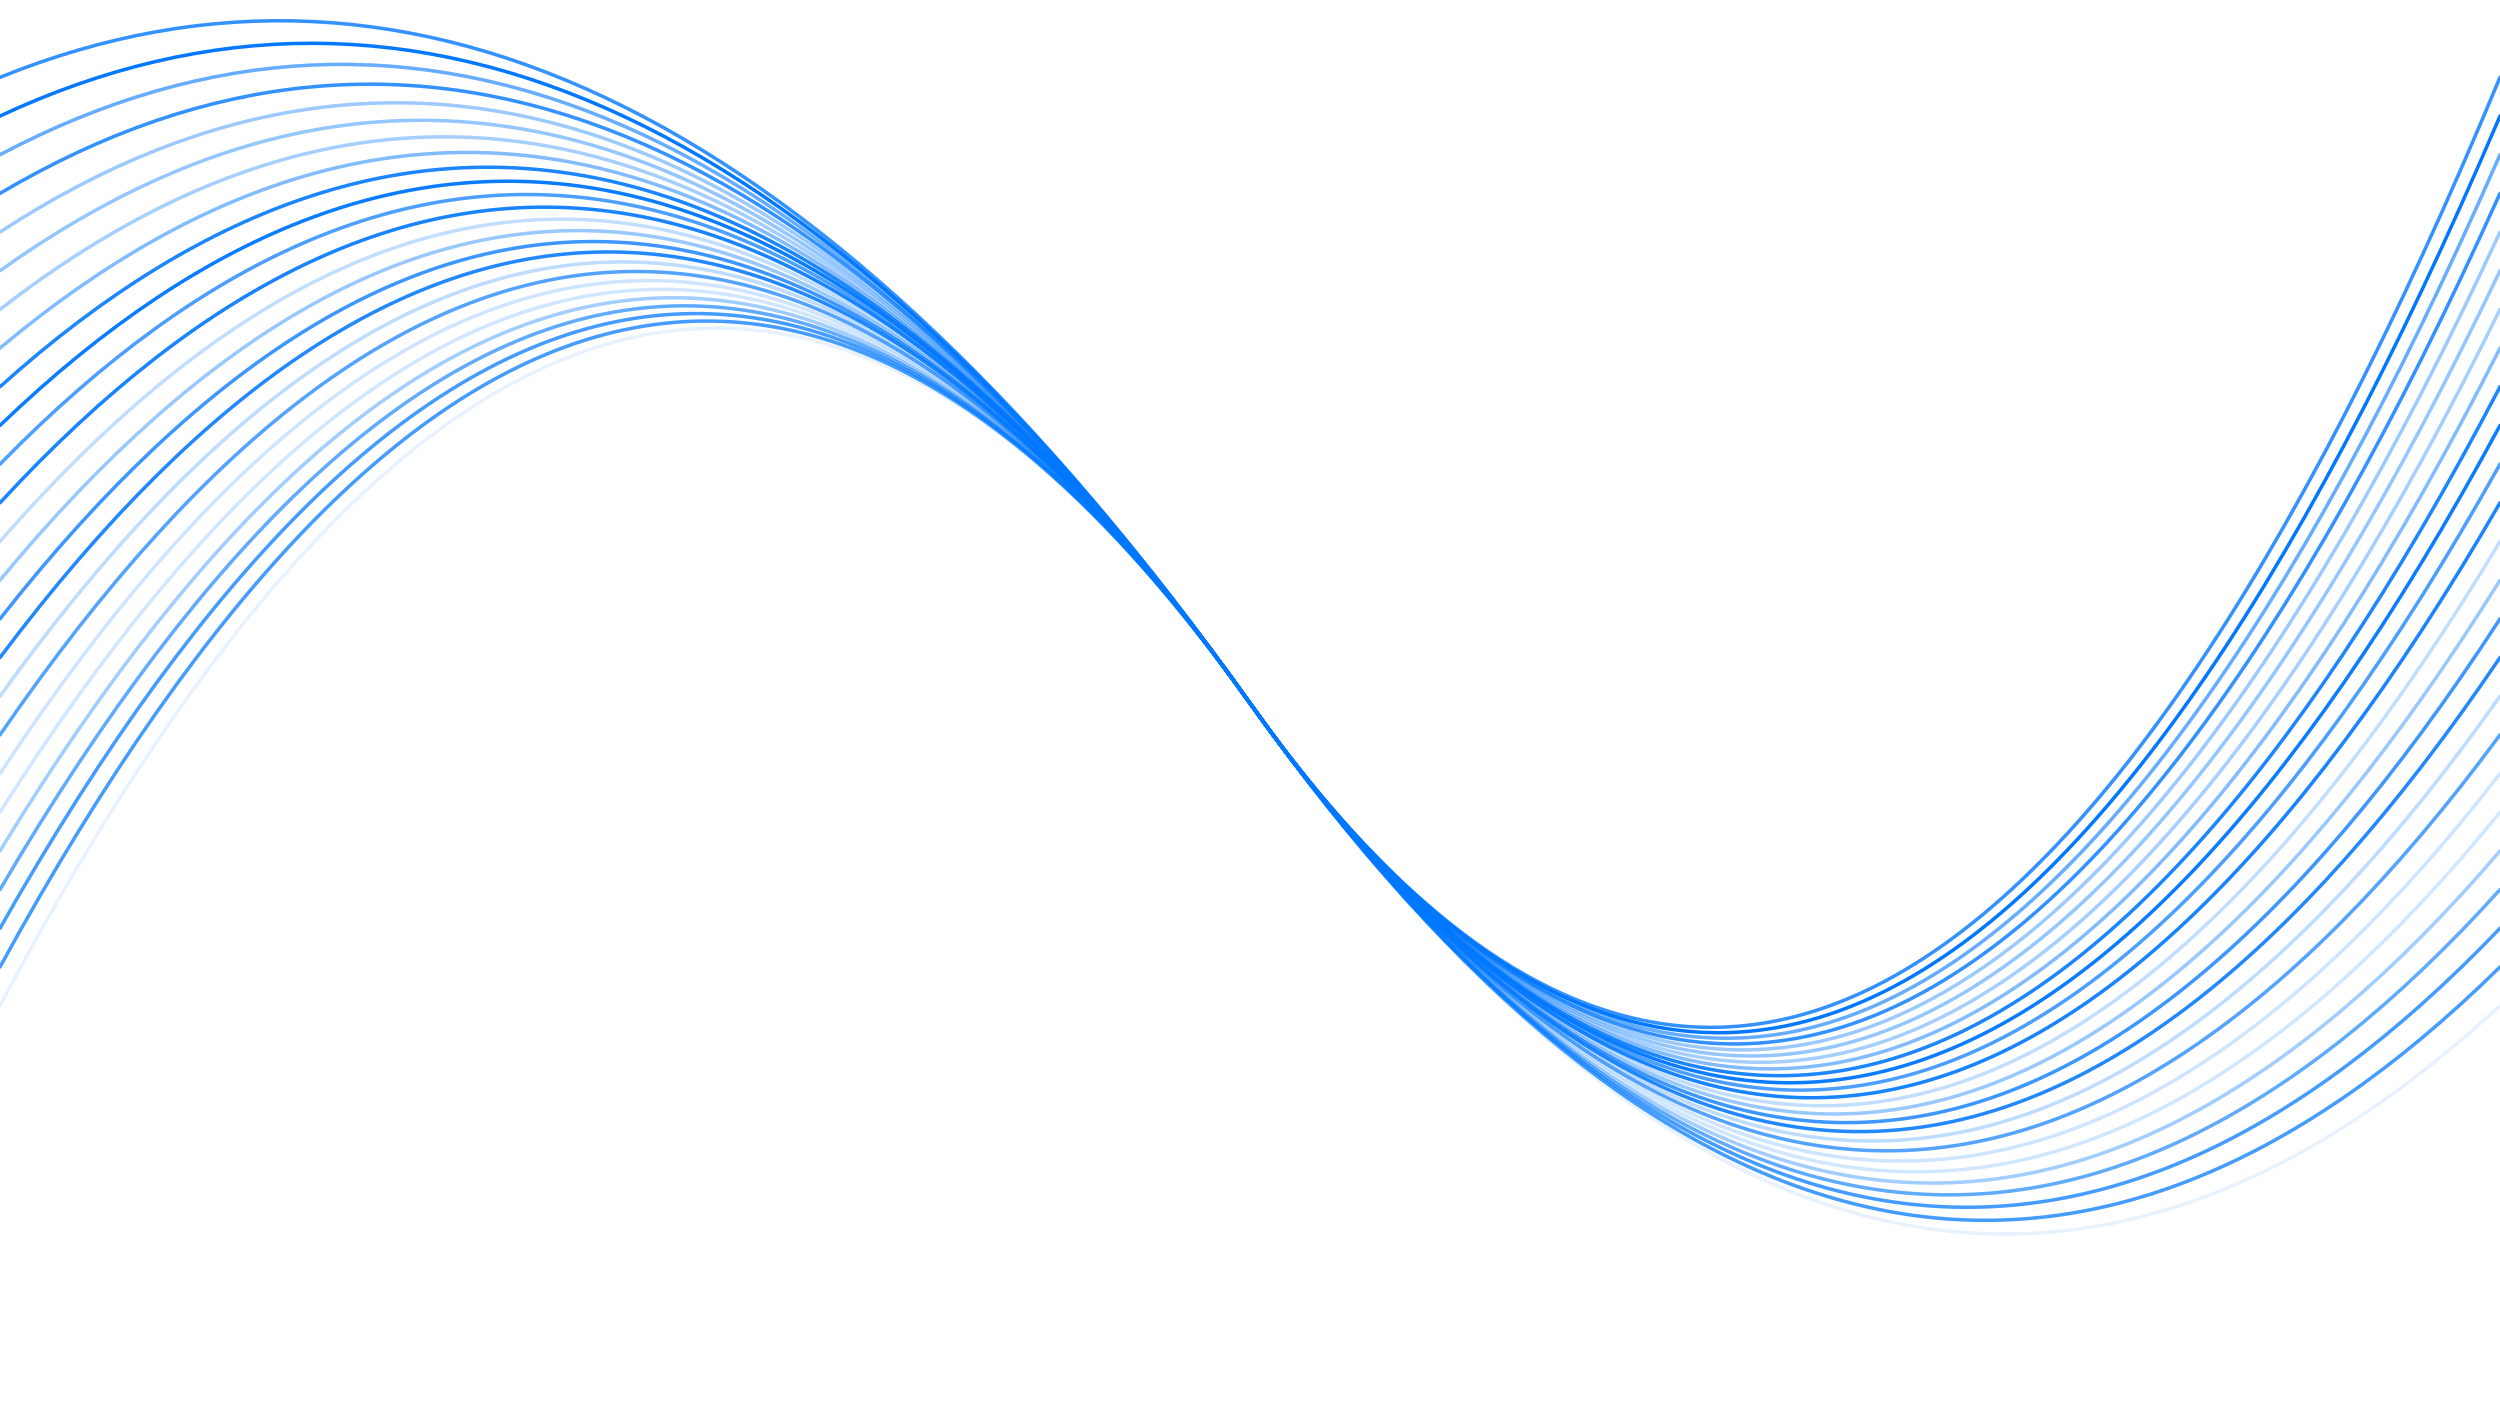 <svg xmlns="http://www.w3.org/2000/svg" version="1.1" xmlns:xlink="http://www.w3.org/1999/xlink" xmlns:svgjs="http://svgjs.dev/svgjs" viewBox="0 0 1422 800"><defs><linearGradient x1="50%" y1="0%" x2="50%" y2="100%" id="oooscillate-grad"><stop stop-color="hsl(206, 75%, 49%)" stop-opacity="1" offset="0%"></stop><stop stop-color="hsl(331, 90%, 56%)" stop-opacity="1" offset="100%"></stop></linearGradient></defs><g stroke-width="2" stroke="#0077ff" fill="none" stroke-linecap="round"><path d="M 0 572 Q 355.5 -100 711 400 Q 1066.5 900 1422 572" opacity="0.09"></path><path d="M 0 550 Q 355.5 -100 711 400 Q 1066.5 900 1422 550" opacity="0.73"></path><path d="M 0 528 Q 355.5 -100 711 400 Q 1066.5 900 1422 528" opacity="0.73"></path><path d="M 0 506 Q 355.5 -100 711 400 Q 1066.5 900 1422 506" opacity="0.62"></path><path d="M 0 484 Q 355.5 -100 711 400 Q 1066.5 900 1422 484" opacity="0.37"></path><path d="M 0 462 Q 355.5 -100 711 400 Q 1066.5 900 1422 462" opacity="0.18"></path><path d="M 0 440 Q 355.5 -100 711 400 Q 1066.5 900 1422 440" opacity="0.19"></path><path d="M 0 418 Q 355.5 -100 711 400 Q 1066.5 900 1422 418" opacity="0.67"></path><path d="M 0 396 Q 355.5 -100 711 400 Q 1066.5 900 1422 396" opacity="0.26"></path><path d="M 0 374 Q 355.5 -100 711 400 Q 1066.5 900 1422 374" opacity="0.87"></path><path d="M 0 352 Q 355.5 -100 711 400 Q 1066.5 900 1422 352" opacity="0.76"></path><path d="M 0 330 Q 355.5 -100 711 400 Q 1066.5 900 1422 330" opacity="0.40"></path><path d="M 0 308 Q 355.5 -100 711 400 Q 1066.5 900 1422 308" opacity="0.24"></path><path d="M 0 286 Q 355.5 -100 711 400 Q 1066.5 900 1422 286" opacity="0.90"></path><path d="M 0 264 Q 355.5 -100 711 400 Q 1066.5 900 1422 264" opacity="0.70"></path><path d="M 0 242 Q 355.5 -100 711 400 Q 1066.5 900 1422 242" opacity="0.96"></path><path d="M 0 220 Q 355.5 -100 711 400 Q 1066.5 900 1422 220" opacity="0.89"></path><path d="M 0 198 Q 355.5 -100 711 400 Q 1066.5 900 1422 198" opacity="0.49"></path><path d="M 0 176 Q 355.5 -100 711 400 Q 1066.5 900 1422 176" opacity="0.35"></path><path d="M 0 154 Q 355.5 -100 711 400 Q 1066.5 900 1422 154" opacity="0.42"></path><path d="M 0 132 Q 355.5 -100 711 400 Q 1066.5 900 1422 132" opacity="0.39"></path><path d="M 0 110 Q 355.5 -100 711 400 Q 1066.5 900 1422 110" opacity="0.80"></path><path d="M 0 88 Q 355.5 -100 711 400 Q 1066.5 900 1422 88" opacity="0.60"></path><path d="M 0 66 Q 355.5 -100 711 400 Q 1066.5 900 1422 66" opacity="0.99"></path><path d="M 0 44 Q 355.5 -100 711 400 Q 1066.5 900 1422 44" opacity="0.80"></path></g></svg>